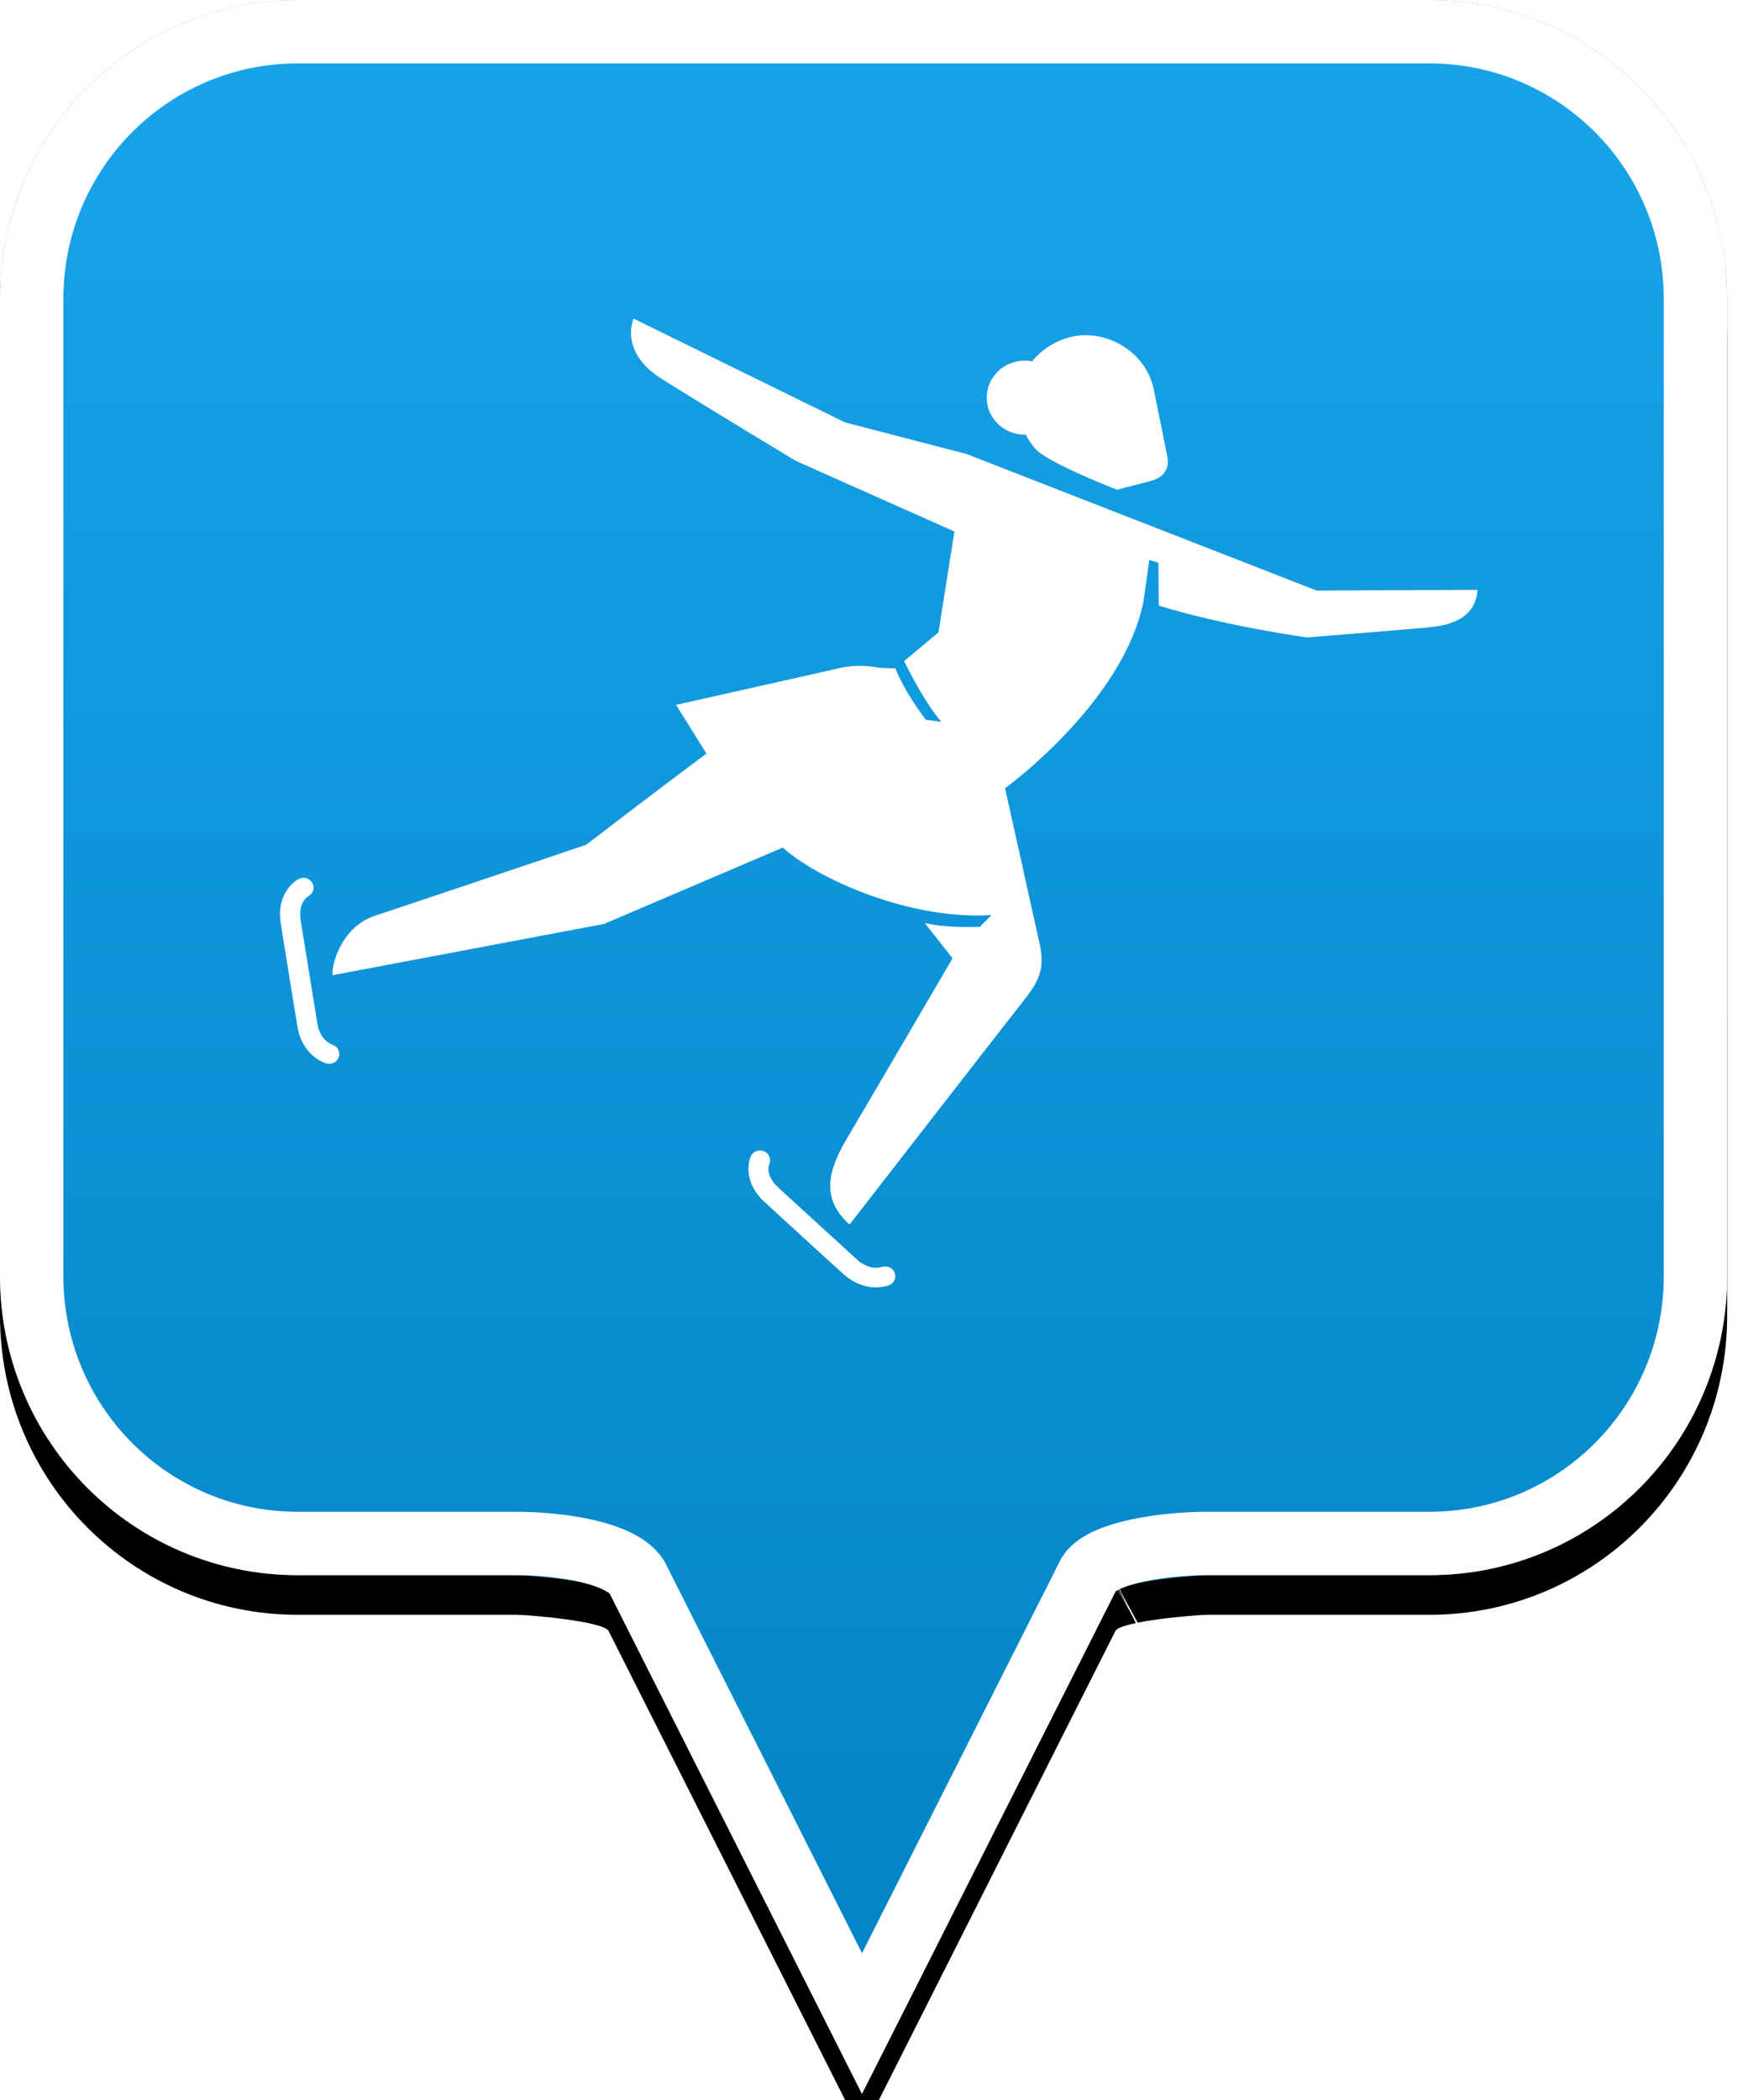 <?xml version="1.0" encoding="UTF-8"?>
<svg width="44px" height="53px" viewBox="0 0 44 53" version="1.1" xmlns="http://www.w3.org/2000/svg" xmlns:xlink="http://www.w3.org/1999/xlink">
    <!-- Generator: Sketch 49.2 (51160) - http://www.bohemiancoding.com/sketch -->
    <title>location-pin-unselected</title>
    <desc>Created with Sketch.</desc>
    <defs>
        <linearGradient x1="50%" y1="0%" x2="50%" y2="100%" id="linearGradient-1">
            <stop stop-color="#19A4EA" offset="0%"></stop>
            <stop stop-color="#0082C3" offset="100%"></stop>
        </linearGradient>
        <path d="M7.52,2.74985211e-16 C3.36,2.74985211e-16 0,3.373 0,7.548 L0,32.202 C0,36.377 3.36,39.75 7.52,39.75 L13.04,39.75 C13.36,39.75 15.2,39.911 15.36,40.152 L21.76,52.839 L28.16,40.152 C28.32,39.911 30.16,39.75 30.48,39.75 L36.08,39.75 C40.24,39.75 43.6,36.377 43.6,32.202 L43.6,7.548 C43.6,3.373 40.24,0 36.08,0 C31.553,4.35829201e-17 28.159,7.62701102e-17 25.895,9.80615702e-17 C21.812,1.37377935e-16 15.687,1.96352482e-16 7.52,2.74985211e-16 Z" id="path-2"></path>
        <filter x="-18.3%" y="-13.2%" width="136.7%" height="130.3%" filterUnits="objectBoundingBox" id="filter-3">
            <feOffset dx="0" dy="1" in="SourceAlpha" result="shadowOffsetOuter1"></feOffset>
            <feGaussianBlur stdDeviation="2.5" in="shadowOffsetOuter1" result="shadowBlurOuter1"></feGaussianBlur>
            <feComposite in="shadowBlurOuter1" in2="SourceAlpha" operator="out" result="shadowBlurOuter1"></feComposite>
            <feColorMatrix values="0 0 0 0 0   0 0 0 0 0   0 0 0 0 0  0 0 0 0.272 0" type="matrix" in="shadowBlurOuter1"></feColorMatrix>
        </filter>
    </defs>
    <g id="location-pin-unselected" stroke="none" stroke-width="1" fill="none" fill-rule="evenodd">
        <g id="location-pin">
            <g id="Path">
                <use fill="black" fill-opacity="1" filter="url(#filter-3)" xlink:href="#path-2"></use>
                <use fill="url(#linearGradient-1)" fill-rule="evenodd" xlink:href="#path-2"></use>
                <path stroke="#FFFFFF" stroke-width="1.6" d="M21.76,51.064 L27.494,39.709 C27.856,39.163 29.433,38.95 30.48,38.95 L36.08,38.95 C39.797,38.95 42.8,35.936 42.8,32.202 L42.8,7.548 C42.8,3.814 39.797,0.8 36.08,0.8 C29.856,0.8 29.856,0.8 25.895,0.8 C18.749,0.8 18.749,0.8 7.52,0.8 C3.803,0.8 0.8,3.814 0.8,7.548 L0.8,32.202 C0.8,35.936 3.803,38.95 7.52,38.95 L13.04,38.95 C14.087,38.95 15.664,39.163 16.074,39.791 L21.76,51.064 Z M28.605,40.802 C28.603,40.803 28.601,40.803 28.599,40.804 C28.603,40.802 28.608,40.8 28.612,40.798 Z"></path>
            </g>
        </g>
        <g id="patinage-artistique" transform="translate(6, 7)" fill="#FFFFFF">
            <path d="M2.55,19.684 C2.501,19.812 2.355,19.878 2.223,19.831 C1.996,19.749 1.807,19.59 1.679,19.38 C1.602,19.255 1.547,19.112 1.518,18.957 C1.472,18.712 1.088,16.303 1.088,16.303 C0.963,15.532 1.48,15.217 1.502,15.204 L1.531,15.187 C1.652,15.117 1.808,15.156 1.88,15.273 C1.951,15.391 1.912,15.543 1.791,15.613 L1.769,15.626 C1.736,15.648 1.523,15.809 1.59,16.226 C1.59,16.226 1.979,18.623 2.018,18.867 C2.033,18.959 2.113,19.263 2.4,19.366 C2.531,19.413 2.599,19.556 2.55,19.684 Z M16.589,25.13 C16.631,25.261 16.557,25.4 16.423,25.441 C16.192,25.513 15.943,25.5 15.709,25.411 C15.57,25.358 15.436,25.278 15.315,25.173 C15.124,25.007 13.303,23.335 13.303,23.335 C12.718,22.8 12.928,22.243 12.937,22.219 L12.949,22.189 C13,22.062 13.148,21.999 13.278,22.049 C13.409,22.098 13.474,22.242 13.423,22.369 L13.413,22.393 C13.401,22.43 13.335,22.685 13.651,22.974 C13.651,22.974 15.468,24.634 15.654,24.803 C15.723,24.866 15.979,25.059 16.269,24.969 C16.403,24.928 16.546,25 16.589,25.13 Z M27.237,7.903 L18.402,4.458 L15.327,3.658 L9.994,1.04 C9.994,1.04 9.612,1.875 10.704,2.561 C11.928,3.33 14.087,4.629 14.087,4.629 L18.093,6.413 L17.691,8.959 L16.823,9.683 C16.994,10.029 17.397,10.801 17.764,11.215 L17.371,11.164 C17.371,11.164 16.839,10.476 16.604,9.866 L16.601,9.868 L16.189,9.851 C15.888,9.79 15.572,9.781 15.247,9.848 L11.067,10.788 L11.834,12.017 C10.353,13.118 8.8,14.317 8.8,14.317 C8.8,14.317 6.529,15.087 3.464,16.11 C2.549,16.415 2.352,17.48 2.396,17.609 L9.25,16.315 L13.762,14.388 C14.609,15.165 16.96,16.226 19.029,16.092 L18.735,16.388 C18.735,16.388 17.958,16.431 17.346,16.295 L18.046,17.182 C18.046,17.182 16.726,19.445 15.36,21.765 C14.901,22.545 14.719,23.253 15.447,23.901 C15.447,23.901 19.487,18.695 19.886,18.192 C20.32,17.646 20.352,17.303 20.24,16.799 C20.164,16.456 19.372,12.891 19.372,12.891 C19.372,12.891 22.366,10.727 22.869,8.159 L23.012,7.128 L23.243,7.203 L23.251,8.281 C24.944,8.807 26.999,9.086 26.999,9.086 C26.999,9.086 29.629,8.874 30.044,8.834 C30.502,8.79 31.247,8.663 31.298,7.885 L27.237,7.903 Z M18.909,3.035 C18.909,2.519 19.339,2.101 19.869,2.101 C19.932,2.101 19.994,2.107 20.054,2.119 C20.318,1.796 20.697,1.565 21.108,1.487 C21.971,1.324 22.94,1.895 23.129,2.841 C23.189,3.144 23.363,3.993 23.472,4.541 C23.524,4.8 23.396,5.047 23.056,5.135 C22.622,5.249 22.201,5.358 22.201,5.358 C22.201,5.358 20.45,4.686 20.13,4.32 C20.037,4.213 19.959,4.095 19.894,3.968 C19.885,3.969 19.877,3.97 19.869,3.97 C19.339,3.97 18.909,3.551 18.909,3.035 Z" id="Fill-1"></path>
        </g>
    </g>
</svg>